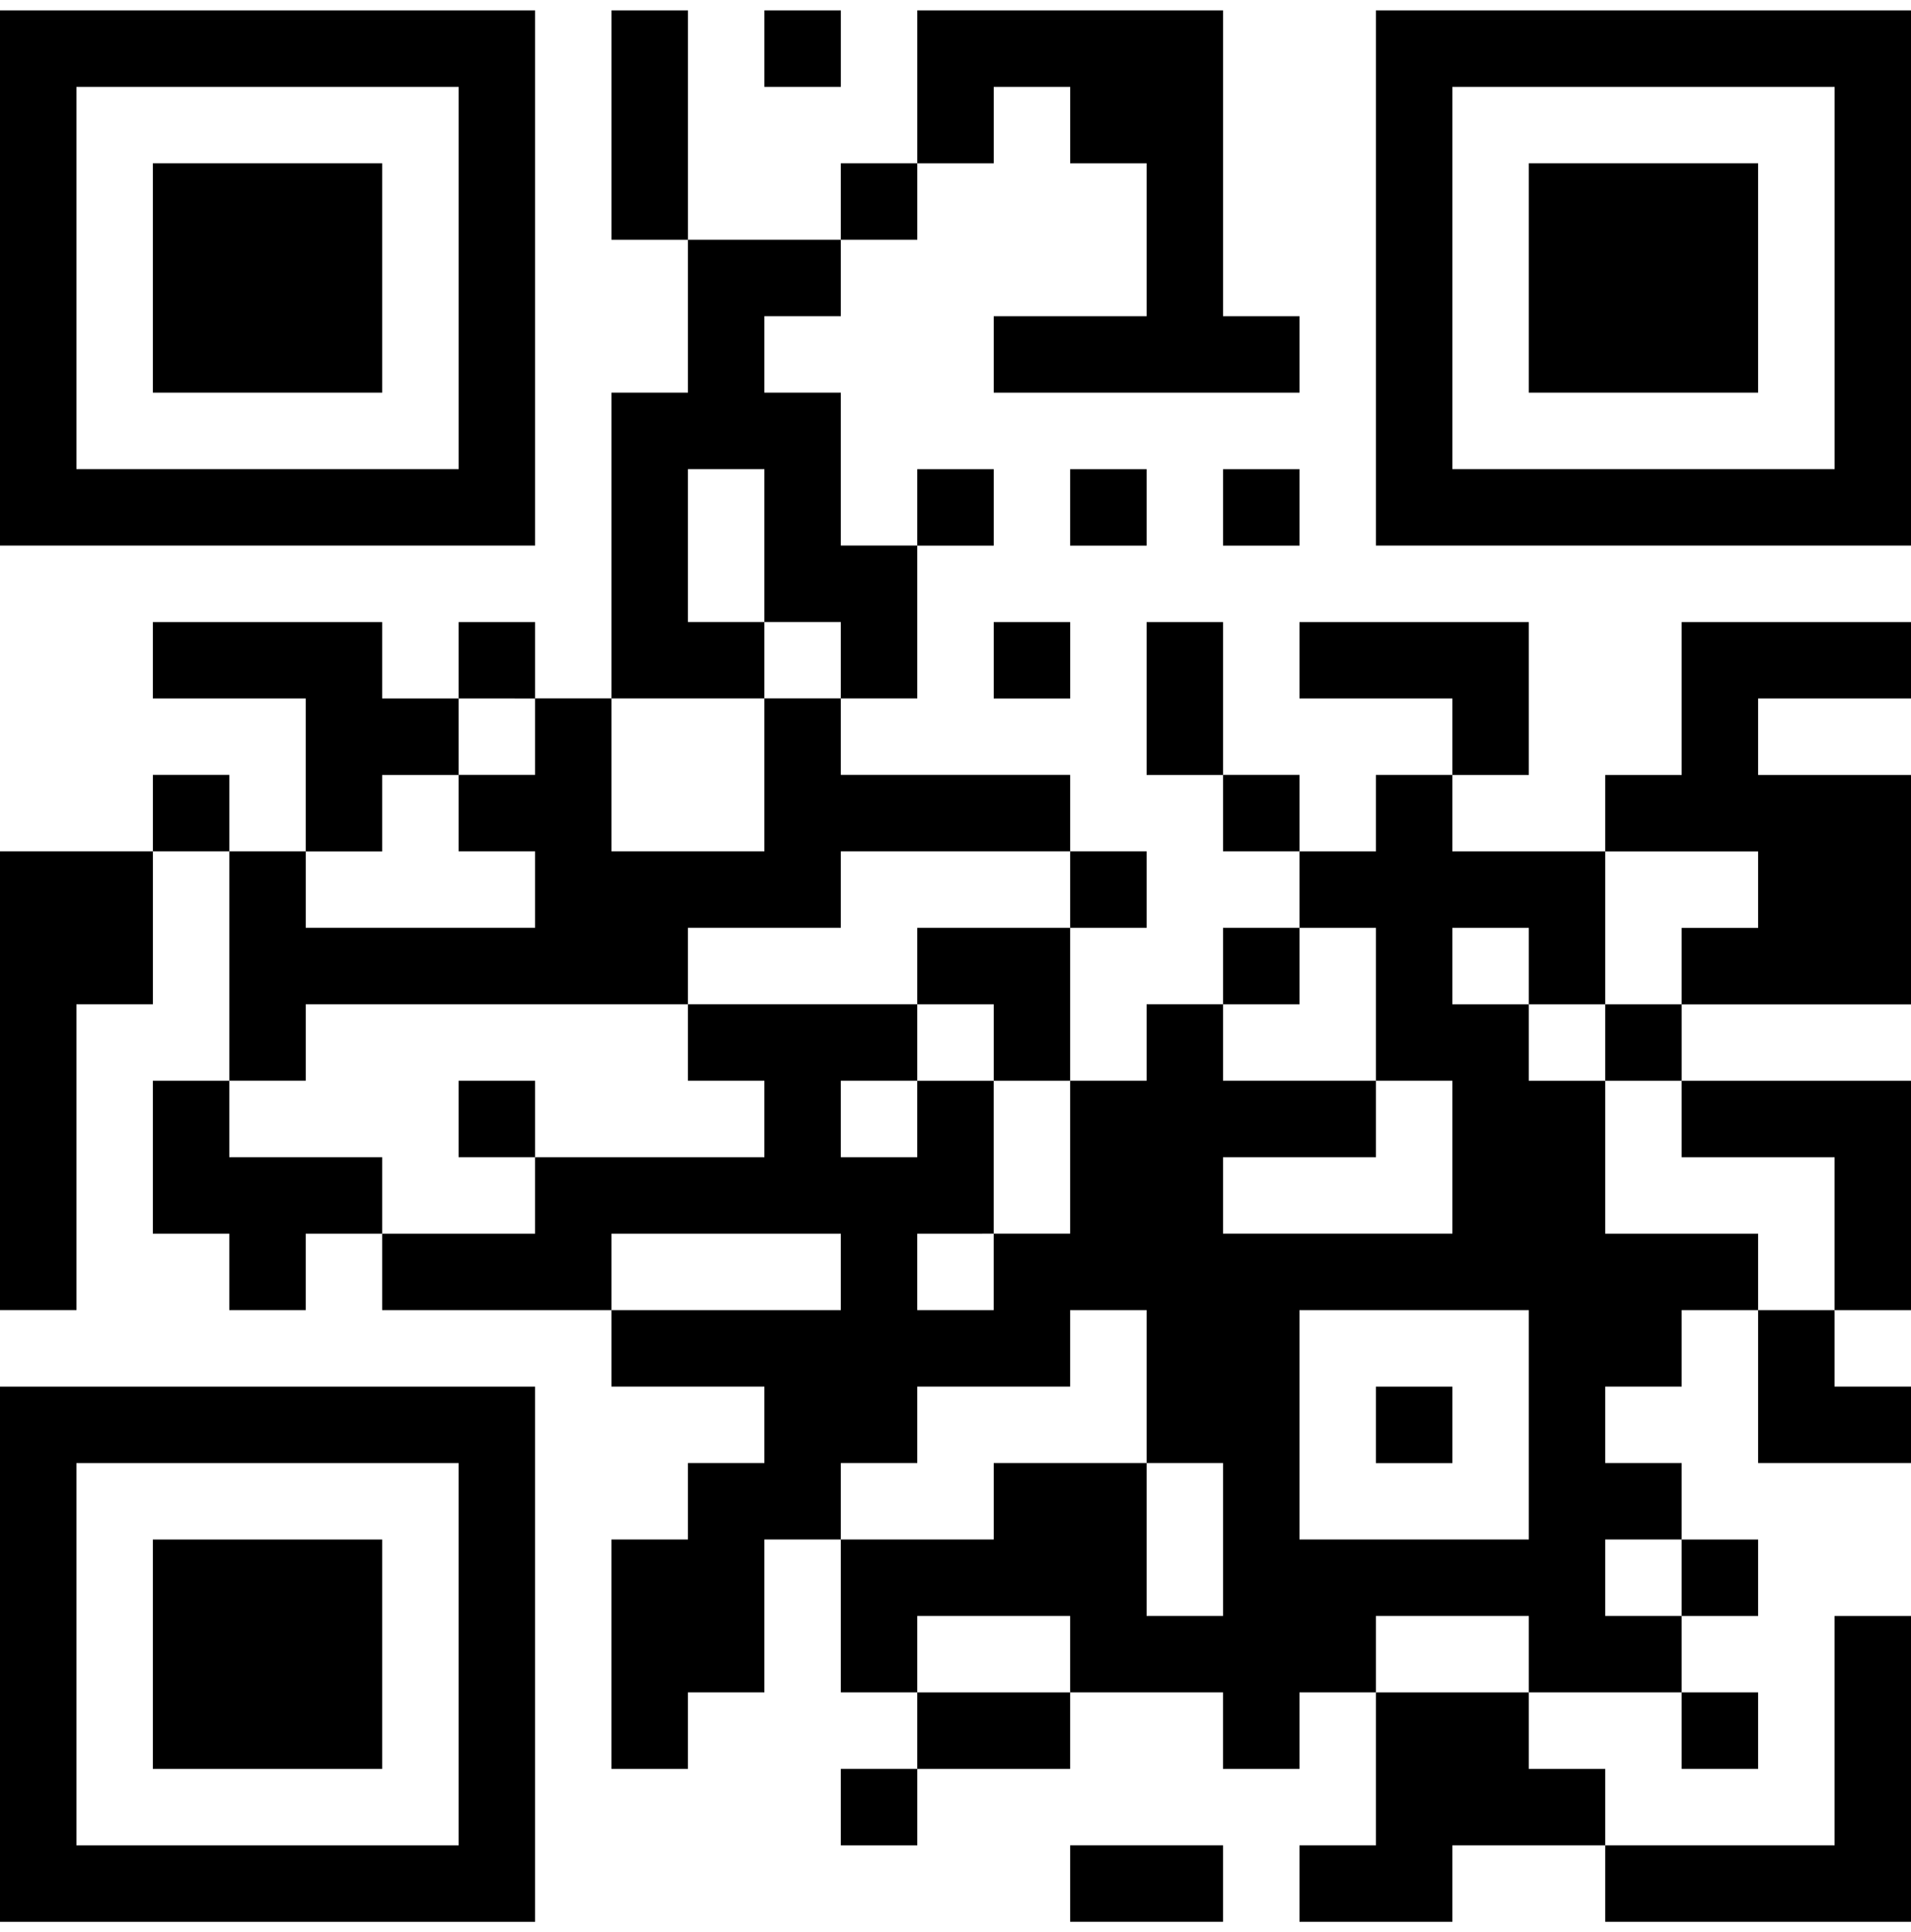 <svg width="92" height="93" viewBox="0 0 92 93" fill="none" xmlns="http://www.w3.org/2000/svg">
<path d="M29.441 0.5H33.121V11.54H29.441V0.5ZM36.801 0.5H40.481V4.181H36.801V0.5ZM44.161 0.5H58.881V15.22H62.561V18.9H47.841V15.22H55.201V7.86H51.52V4.181H47.841V7.86H44.161V0.5ZM-0 0.5V26.26H25.76V0.5H-0ZM22.081 22.581H3.681V4.181H22.081V22.581ZM66.241 0.5V26.26H92.003V0.5H66.241ZM88.323 22.581H69.921V4.181H88.323V22.581Z" fill="black"/>
<path d="M7.358 7.859H18.398V18.899H7.358V7.859ZM40.48 7.859H44.161V11.539H40.48V7.859ZM73.6 7.859H84.641V18.899H73.6V7.859ZM33.118 11.539H40.48V15.219H36.8V18.899H40.48V26.259H44.16V33.619H40.48V29.941H36.8V22.581H33.118V29.941H36.8V33.619H29.44V18.899H33.118V11.539Z" fill="black"/>
<path d="M44.16 22.582H47.84V26.262H44.16V22.582ZM51.518 22.582H55.2V26.262H51.518V22.582ZM58.88 22.582H62.561V26.262H58.88V22.582ZM7.358 29.942H18.398V33.621H22.08V37.302H18.398V40.982H14.718V33.621H7.358V29.942ZM22.08 29.942H25.76V33.622L22.08 33.621V29.942ZM47.84 29.942H51.52V33.622H47.84V29.942ZM55.2 29.942H58.88V37.302H55.2V29.942ZM62.56 29.942H73.6V37.302H69.92V33.621H62.56V29.942ZM80.96 29.942H92.001V33.621H84.641V37.302H92.001V48.342H80.96V44.662H84.641V40.982H77.28V37.302H80.96V29.942Z" fill="black"/>
<path d="M25.759 33.617H29.44V40.979H36.8V33.617H40.48V37.299H51.519V40.979H40.48V44.659H33.118V48.339H14.719V52.017H11.039V40.979H14.719V44.659H25.759V40.979H22.08V37.299H25.759V33.617ZM7.359 37.299H11.039V40.979H7.359V37.299ZM58.88 37.299H62.561V40.979H58.88V37.299ZM-0.001 40.979H7.359V48.339H3.68V63.059H-0.001V40.979ZM51.519 40.979H55.2V44.66H51.519V40.979Z" fill="black"/>
<path d="M44.16 44.66H51.518V52.019H47.84V48.34H44.16V44.66ZM58.88 44.66H62.561V48.34H58.88V44.66ZM77.28 48.34H80.961V52.02H77.28V48.34ZM7.358 52.019H11.038V55.7H18.398V59.38H14.718V63.06H11.038V59.38H7.358V52.019ZM22.08 52.019H25.76V55.7H22.08V52.019Z" fill="black"/>
<path d="M80.96 52.02H92.001V63.061H88.321V55.701H80.96V52.02Z" fill="black"/>
<path d="M77.28 59.381V52.021H73.6V48.341H69.92V44.661H73.6V48.341H77.28V40.981H69.92V37.301H66.24V40.981H62.56V44.661H66.24V52.019H69.92V59.379H58.88V55.701H66.24V52.019H58.88V48.339H55.2V52.019H51.518V59.379H47.838V63.061H44.158V59.381L47.838 59.379V52.021H44.158V55.701H40.48V52.019H44.16V48.339H33.118V52.019H36.8V55.701H25.758V59.381H18.398V63.061H29.44V59.381H40.48V63.061H29.44V66.741H36.8V70.421H33.118V74.101H29.438V85.142H33.118V81.461H36.8V74.101H40.48V70.421H44.16V66.741H51.518V63.061H55.2V70.421H58.88V77.781H55.2V70.421H47.84V74.101H40.48V81.461H44.16V77.781H51.518V81.461H58.878V85.142H62.56V81.461H66.24V77.781H73.6V81.461H80.96V77.781H77.28V74.101H80.96V70.421H77.28V66.741H80.96V63.061H84.641V59.381H77.28ZM73.6 74.101H62.56V63.061H73.6V74.101ZM84.641 63.061H88.321V66.741H92.001V70.421H84.641V63.061Z" fill="black"/>
<path d="M66.24 66.742H69.921V70.424H66.24V66.742ZM-0.001 66.742V92.504H25.759V66.742H-0.001ZM22.08 88.824H3.68V70.422H22.08V88.824Z" fill="black"/>
<path d="M7.358 74.102H18.398V85.143H7.358V74.102ZM80.96 74.102H84.641V77.782H80.96V74.102ZM88.321 77.782H92.001V92.503H77.28V88.823H88.321V77.782ZM44.16 81.462H51.518V85.143H44.16V81.462ZM66.24 81.462H73.6V85.143H77.28V88.823H69.92V92.503H62.56V88.823H66.24V81.462Z" fill="black"/>
<path d="M80.96 81.461H84.641V85.142H80.96V81.461ZM40.48 85.142H44.161V88.824H40.48V85.142ZM51.519 88.822H58.879V92.502H51.519V88.822Z" fill="black"/>
</svg>
